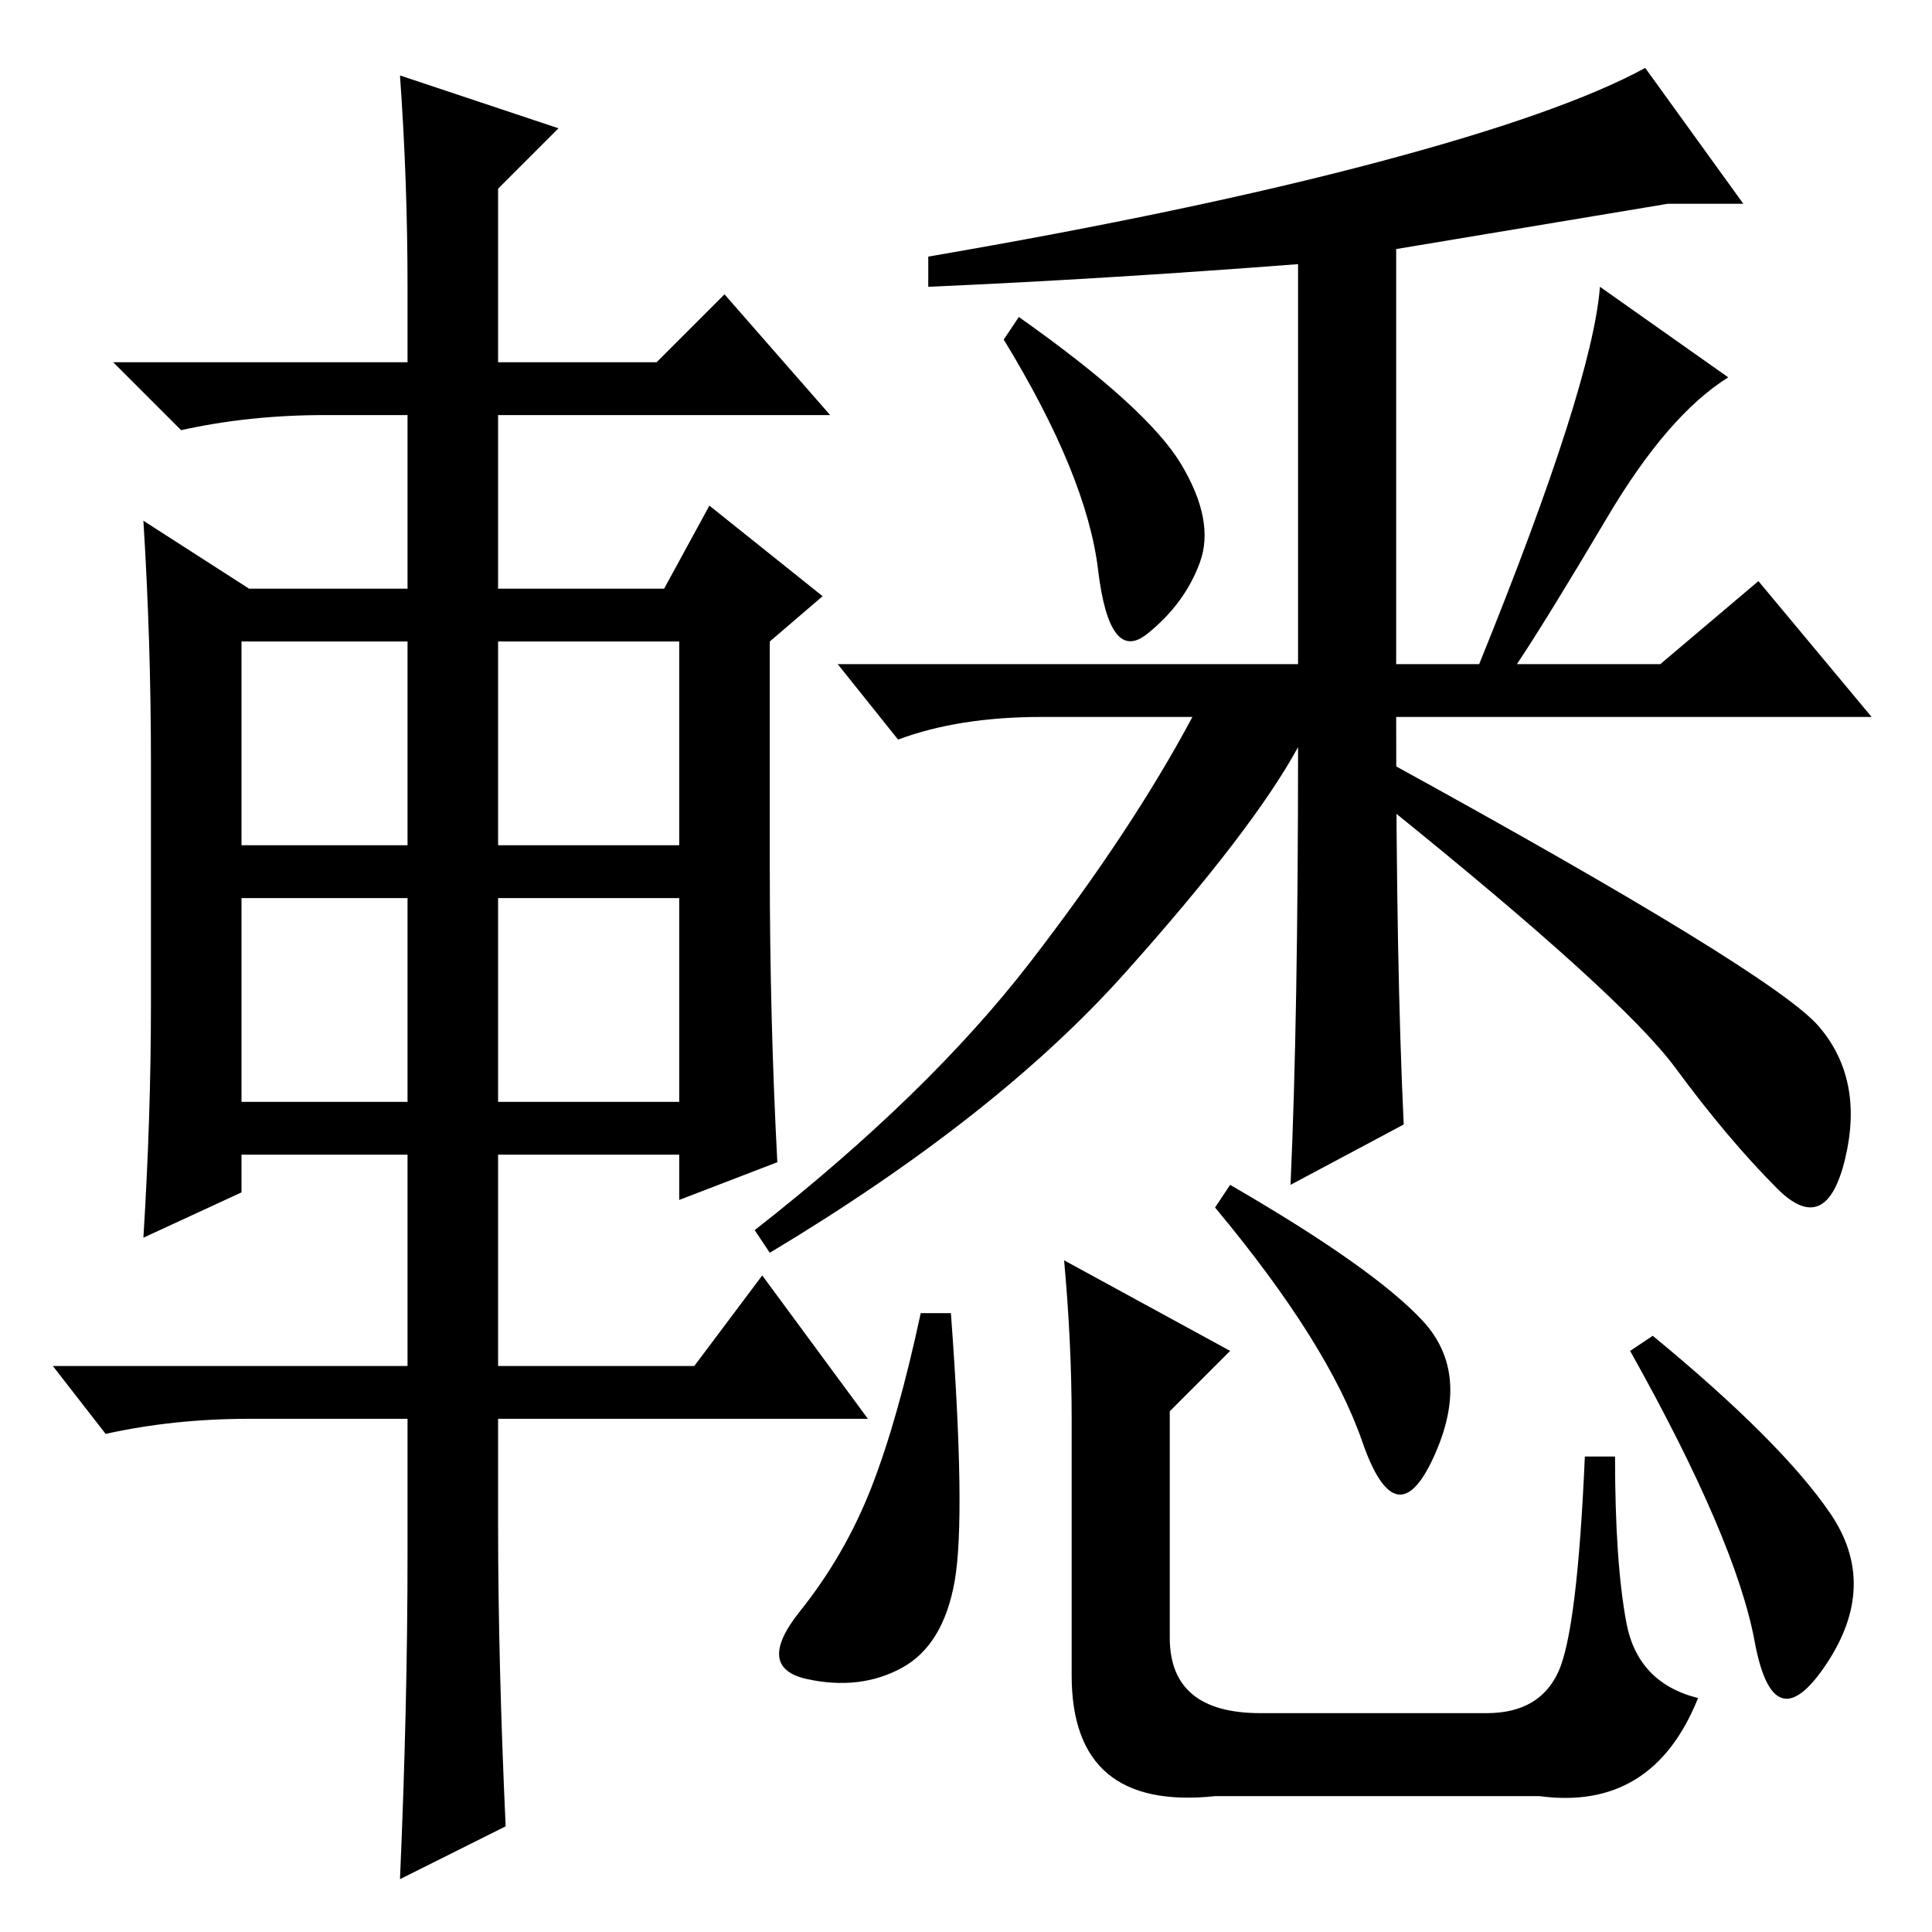 <?xml version="1.0" standalone="no"?>
<!DOCTYPE svg PUBLIC "-//W3C//DTD SVG 1.1//EN" "http://www.w3.org/Graphics/SVG/1.1/DTD/svg11.dtd" >
<svg xmlns="http://www.w3.org/2000/svg" xmlns:xlink="http://www.w3.org/1999/xlink" version="1.1" viewBox="0 -36 256 256">
  <g transform="matrix(1 0 0 -1 0 220)">
   <path fill="currentColor"
d="M126 82q2 -27 0.5 -35.5t-7 -11.5t-12.5 -1.5t-1 9t9.5 16.5t6.5 23h4zM163 77l-8 -8v-30q0 -10 12 -10h30q7 0 9.5 5.5t3.5 28.5h4q0 -14 1.5 -22t9.5 -10q-6 -15 -21 -13h-43q-19 -2 -19 16v34q0 10 -1 21zM188.5 81q6.5 -7 1.5 -18t-9.5 2t-19.5 31l2 3
q19 -11 25.5 -18zM219 79q17 -14 23.5 -23.5t-0.5 -20t-9.5 3t-16.5 38.5zM54 218q0 14 -1 28l21 -7l-8 -8v-23h21l9 9l14 -16h-44v-23h22l6 11l15 -12l-7 -6v-30q0 -20 1 -39l-13 -5v6h-24v-28h26l9 12l14 -19h-49v-14q0 -18 1 -40l-14 -7q1 23 1 43v18h-21q-10 0 -19 -2
l-7 9h47v28h-22v-5l-13 -6q1 16 1 31v32q0 16 -1 32l14 -9h21v23h-11q-10 0 -19 -2l-9 9h39v10zM32 171v-27h22v27h-22zM66 171v-27h24v27h-24zM66 137v-27h24v27h-24zM32 137v-27h22v27h-22zM102 90l-2 3q23 18 36.5 35.5t21.5 32.5h-20q-11 0 -19 -3l-8 10h61v53
q-26 -2 -49 -3v4q35 6 59.5 12.5t35.5 12.5l13 -18h-10l-36 -6v-55h11q15 37 16 50l17 -12q-8 -5 -16 -18.5t-12 -19.5h19l13 11l15 -18h-63q0 -33 1 -54l-15 -8q1 22 1 58q-6 -11 -23 -30t-47 -37zM156.5 194.5q4.5 -7.5 2.5 -13t-7 -9.5t-6.5 8.5t-12.5 30.5l2 3
q17 -12 21.5 -19.5zM184 155q51 -28 57 -35t3.5 -17.5t-9 -4t-13.5 16t-38 34.5v6z" />
  </g>

</svg>
